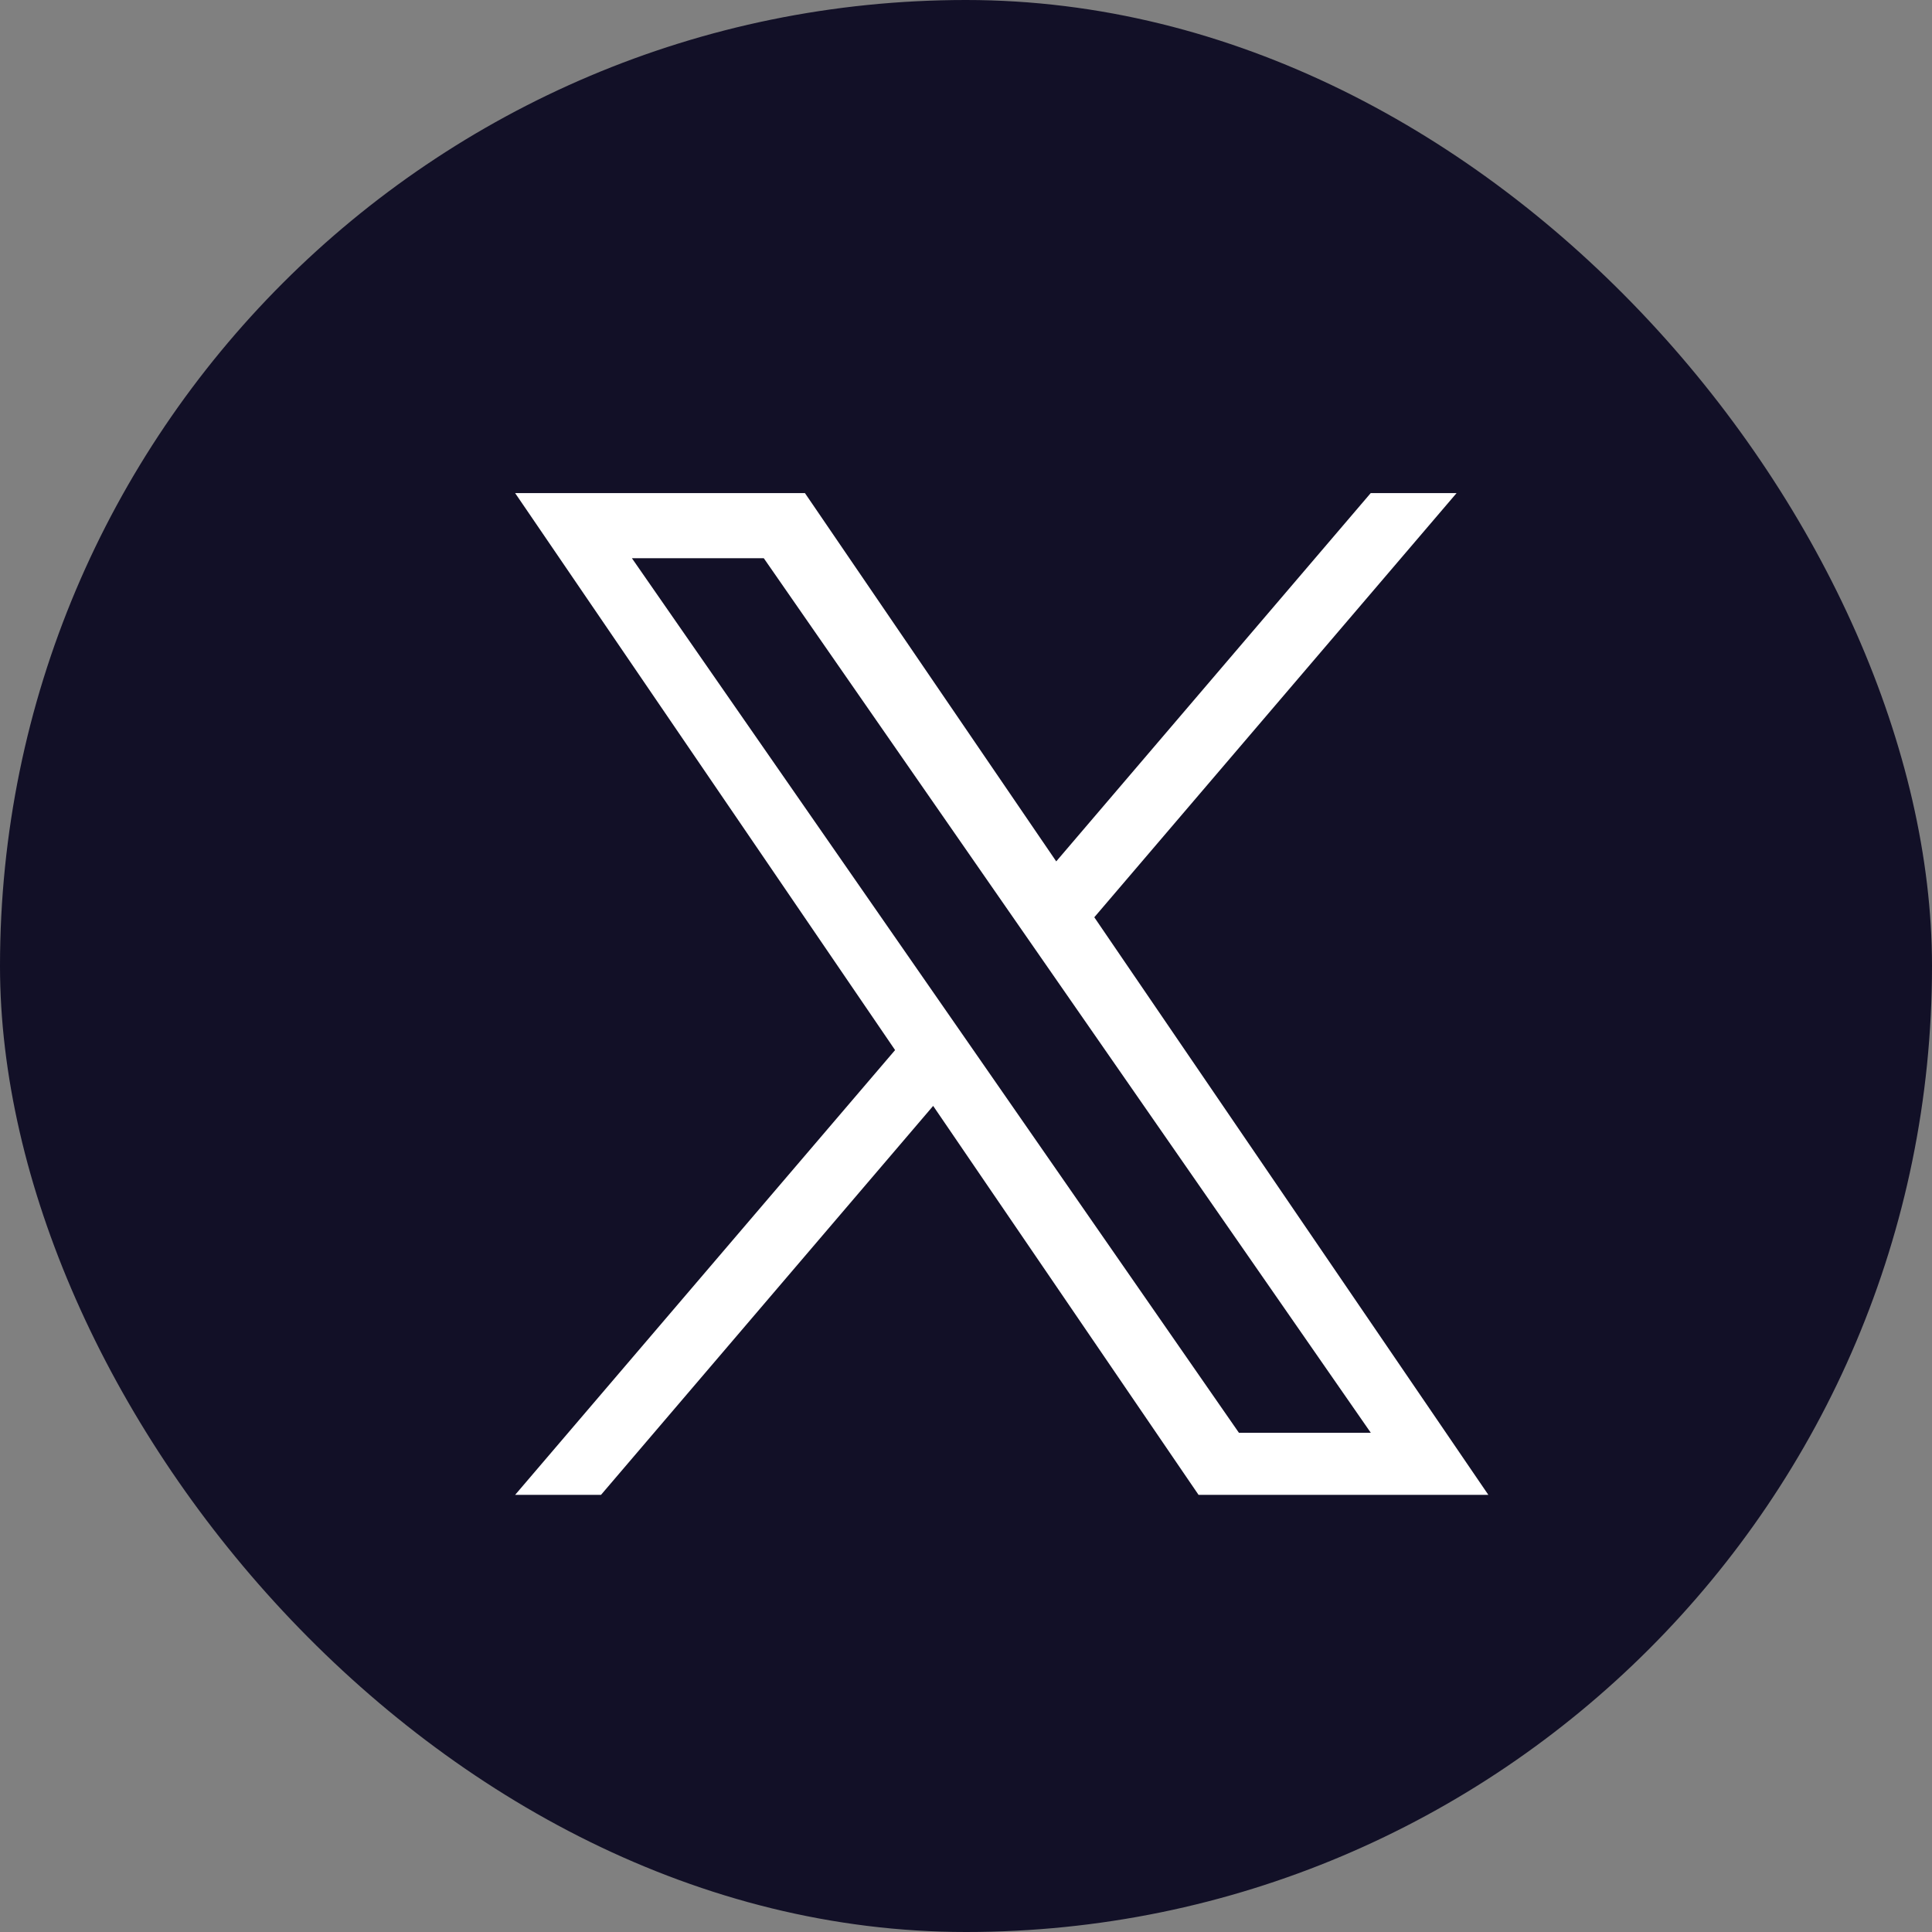 <svg width="27" height="27" viewBox="0 0 27 27" fill="none" xmlns="http://www.w3.org/2000/svg">
<rect x="0" y="0" width="27" height="27" fill="#808080" stroke="none"/>
<rect width="27" height="27" rx="13.5" fill="#121027"/>
<path d="M15.293 12.819L20.356 6.891H19.156L14.761 12.038L11.249 6.891H7.199L12.509 14.675L7.199 20.891H8.399L13.041 15.455L16.75 20.891H20.8L15.293 12.819ZM13.65 14.743L13.112 13.968L8.831 7.801H10.674L14.128 12.778L14.666 13.553L19.157 20.023H17.314L13.65 14.743Z" fill="white"/>
</svg>
